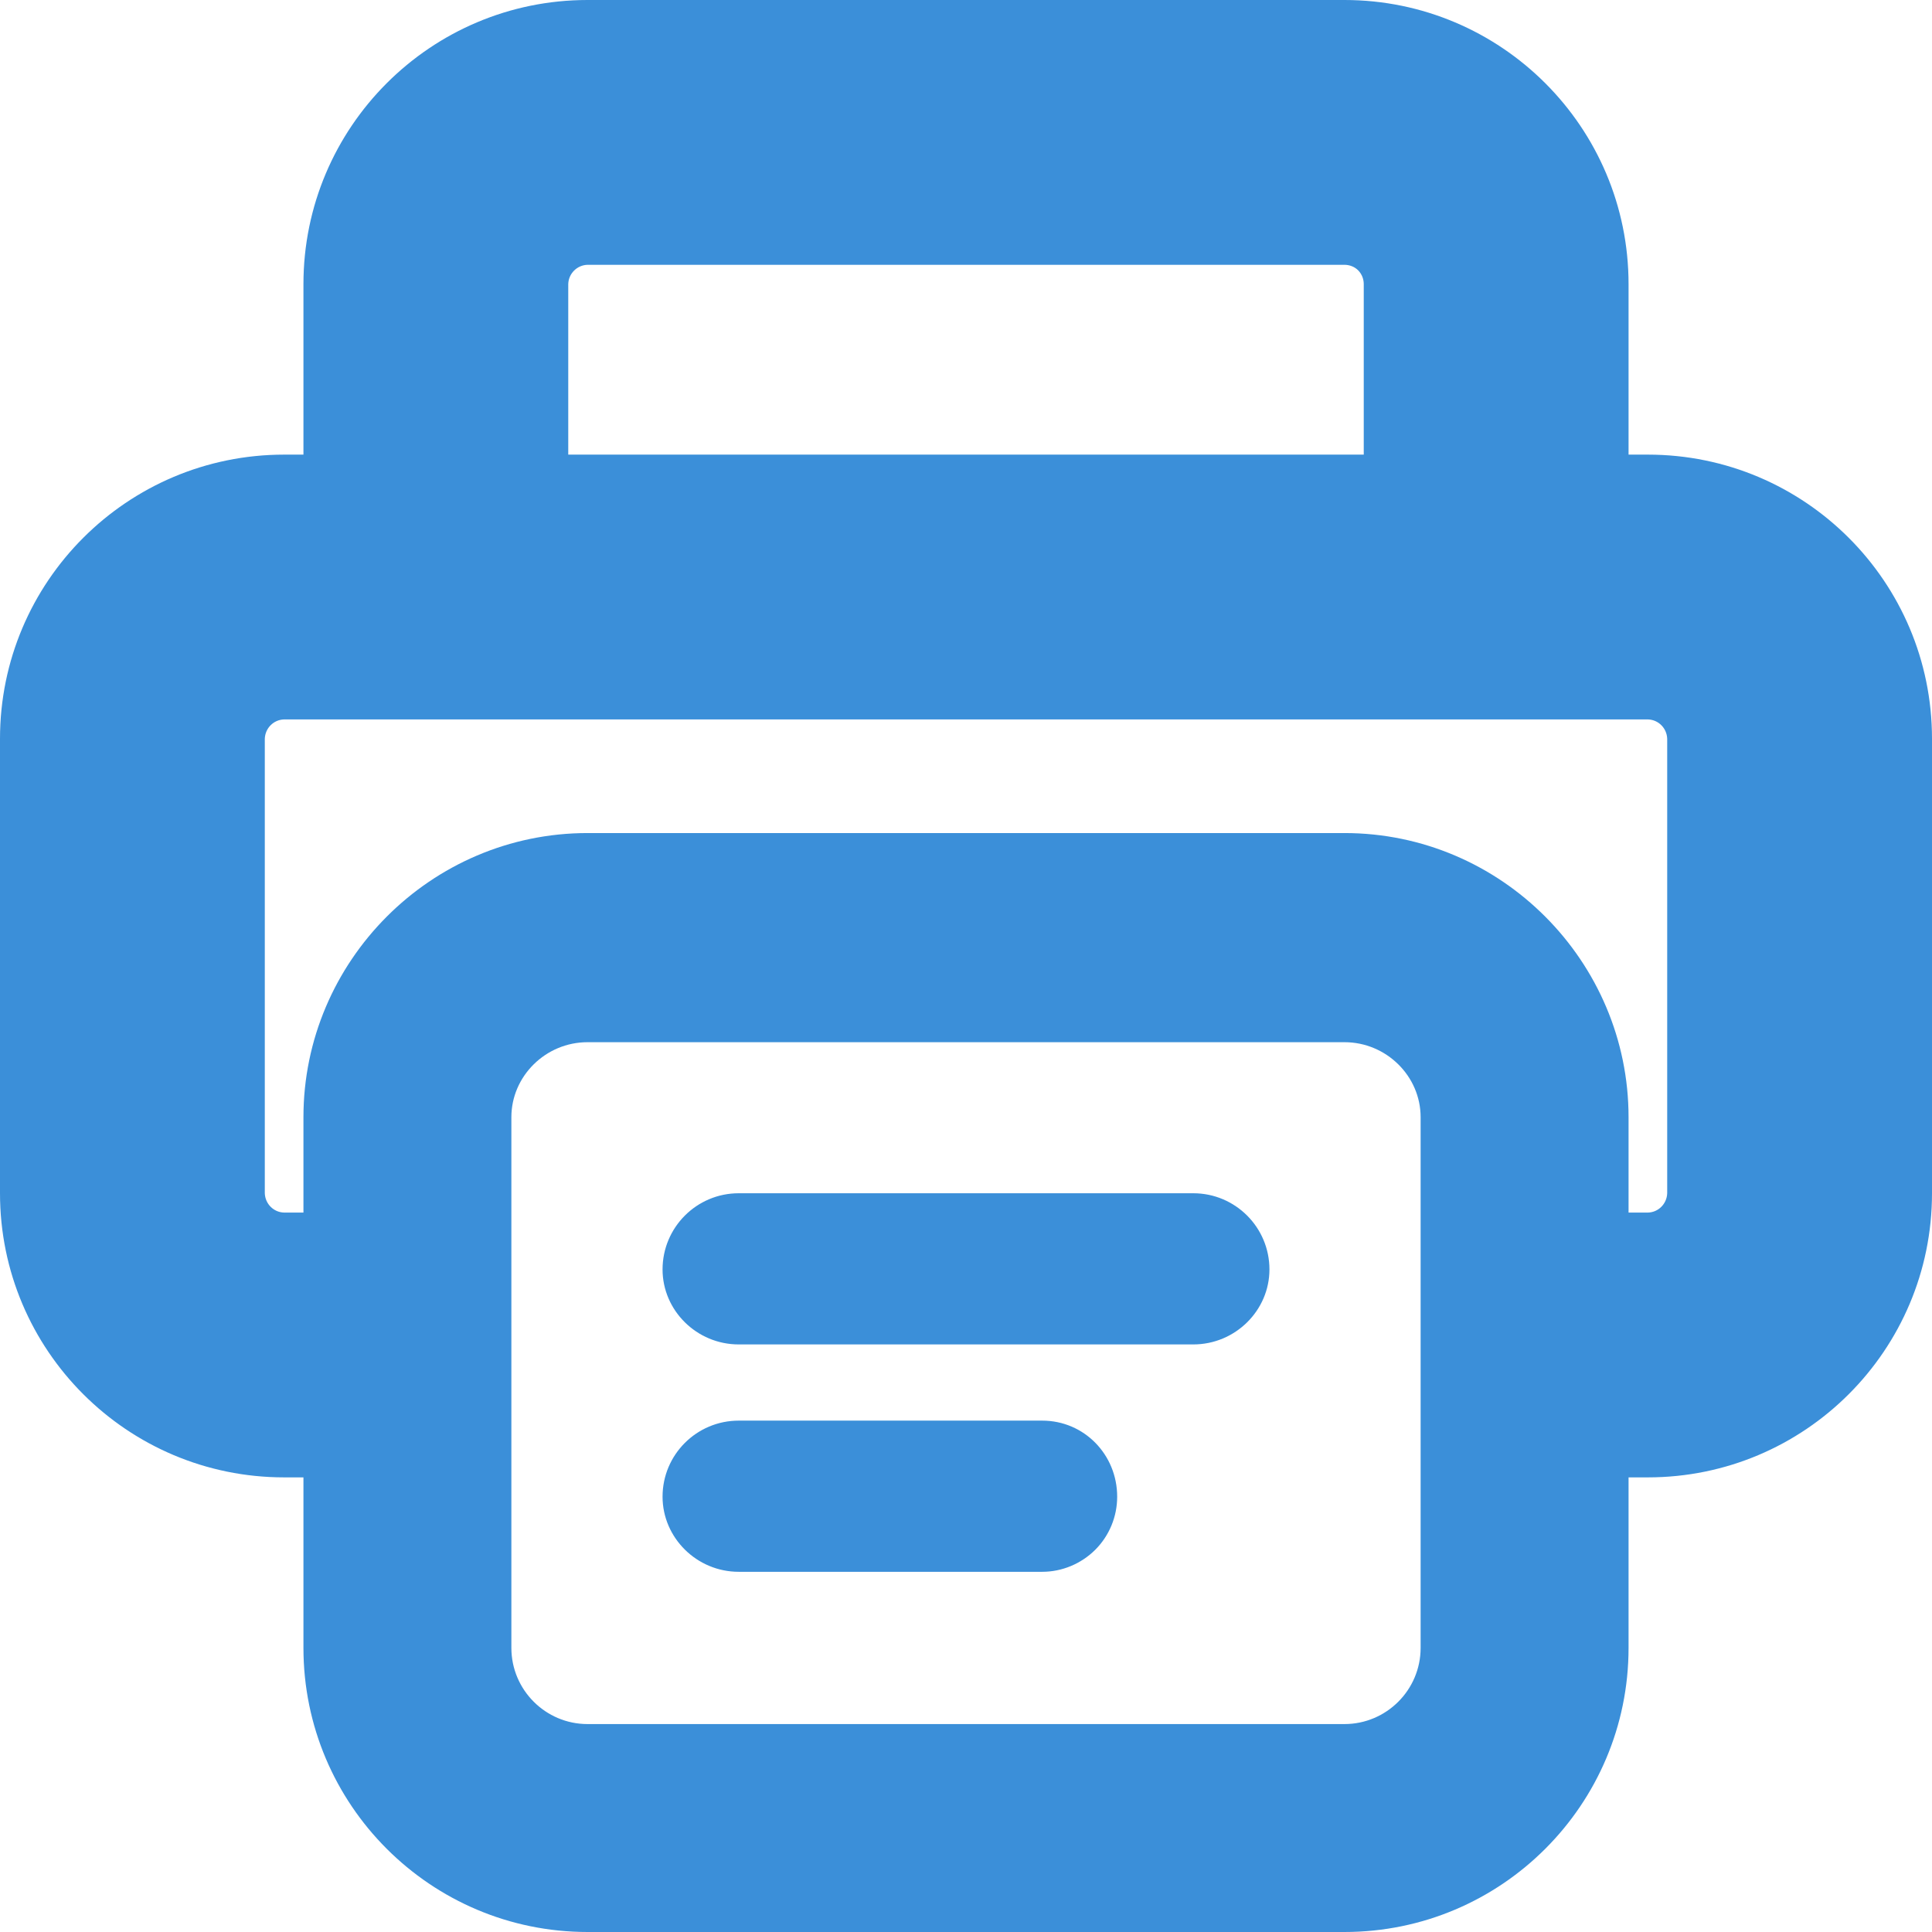 <?xml version="1.0" encoding="UTF-8"?>
<svg width="16px" height="16px" viewBox="0 0 16 16" version="1.1" xmlns="http://www.w3.org/2000/svg" xmlns:xlink="http://www.w3.org/1999/xlink">
    <title>dayin</title>
    <g id="v1.3.0_20230720" stroke="none" stroke-width="1" fill="none" fill-rule="evenodd">
        <g id="01-单据打印管理" transform="translate(-1174, -417)" fill="#3B8FD9" fill-rule="nonzero">
            <g id="dayin" transform="translate(1174, 417)">
                <path d="M13.647,3.765 L13.487,3.765 L13.487,2.353 C13.487,1.054 12.433,0 11.134,0 L4.866,0 C3.567,0 2.513,1.054 2.513,2.353 L2.513,3.765 L2.353,3.765 C1.054,3.765 0,4.818 0,6.118 L0,9.882 C0,11.182 1.054,12.235 2.353,12.235 L2.513,12.235 L2.513,13.647 C2.513,14.946 3.567,16 4.866,16 L11.134,16 C12.433,16 13.487,14.946 13.487,13.647 L13.487,12.235 L13.647,12.235 C14.946,12.235 16,11.182 16,9.882 L16,6.118 C16,4.818 14.946,3.765 13.647,3.765 Z M4.706,2.353 C4.708,2.266 4.779,2.195 4.866,2.193 L11.134,2.193 C11.177,2.193 11.218,2.209 11.248,2.239 C11.278,2.27 11.294,2.31 11.294,2.353 L11.294,3.765 L4.706,3.765 L4.706,2.353 Z M11.765,13.647 C11.765,13.995 11.482,14.278 11.134,14.278 L4.866,14.278 C4.518,14.278 4.235,13.995 4.235,13.647 L4.235,9.252 C4.235,8.913 4.518,8.631 4.866,8.631 L11.134,8.631 C11.482,8.631 11.765,8.913 11.765,9.252 L11.765,13.647 Z M13.807,9.882 C13.804,9.97 13.734,10.04 13.647,10.042 L13.487,10.042 L13.487,9.252 C13.487,7.962 12.433,6.899 11.134,6.899 L4.866,6.899 C3.567,6.899 2.513,7.962 2.513,9.252 L2.513,10.042 L2.353,10.042 C2.266,10.04 2.196,9.97 2.193,9.882 L2.193,6.118 C2.196,6.03 2.266,5.96 2.353,5.958 L13.647,5.958 C13.734,5.96 13.804,6.03 13.807,6.118 L13.807,9.882 Z M8.631,11.765 L6.118,11.765 C5.769,11.765 5.487,12.047 5.487,12.395 C5.487,12.734 5.769,13.017 6.118,13.017 L8.631,13.017 C8.795,13.017 8.953,12.951 9.07,12.835 C9.187,12.718 9.252,12.56 9.252,12.395 C9.252,12.047 8.979,11.765 8.631,11.765 L8.631,11.765 Z M9.882,9.882 L6.118,9.882 C5.769,9.882 5.487,10.165 5.487,10.513 C5.487,10.852 5.769,11.134 6.118,11.134 L9.882,11.134 C10.231,11.134 10.513,10.852 10.513,10.513 C10.513,10.165 10.231,9.882 9.882,9.882 Z" id="形状"></path>
            </g>
        </g>
    </g>
</svg>